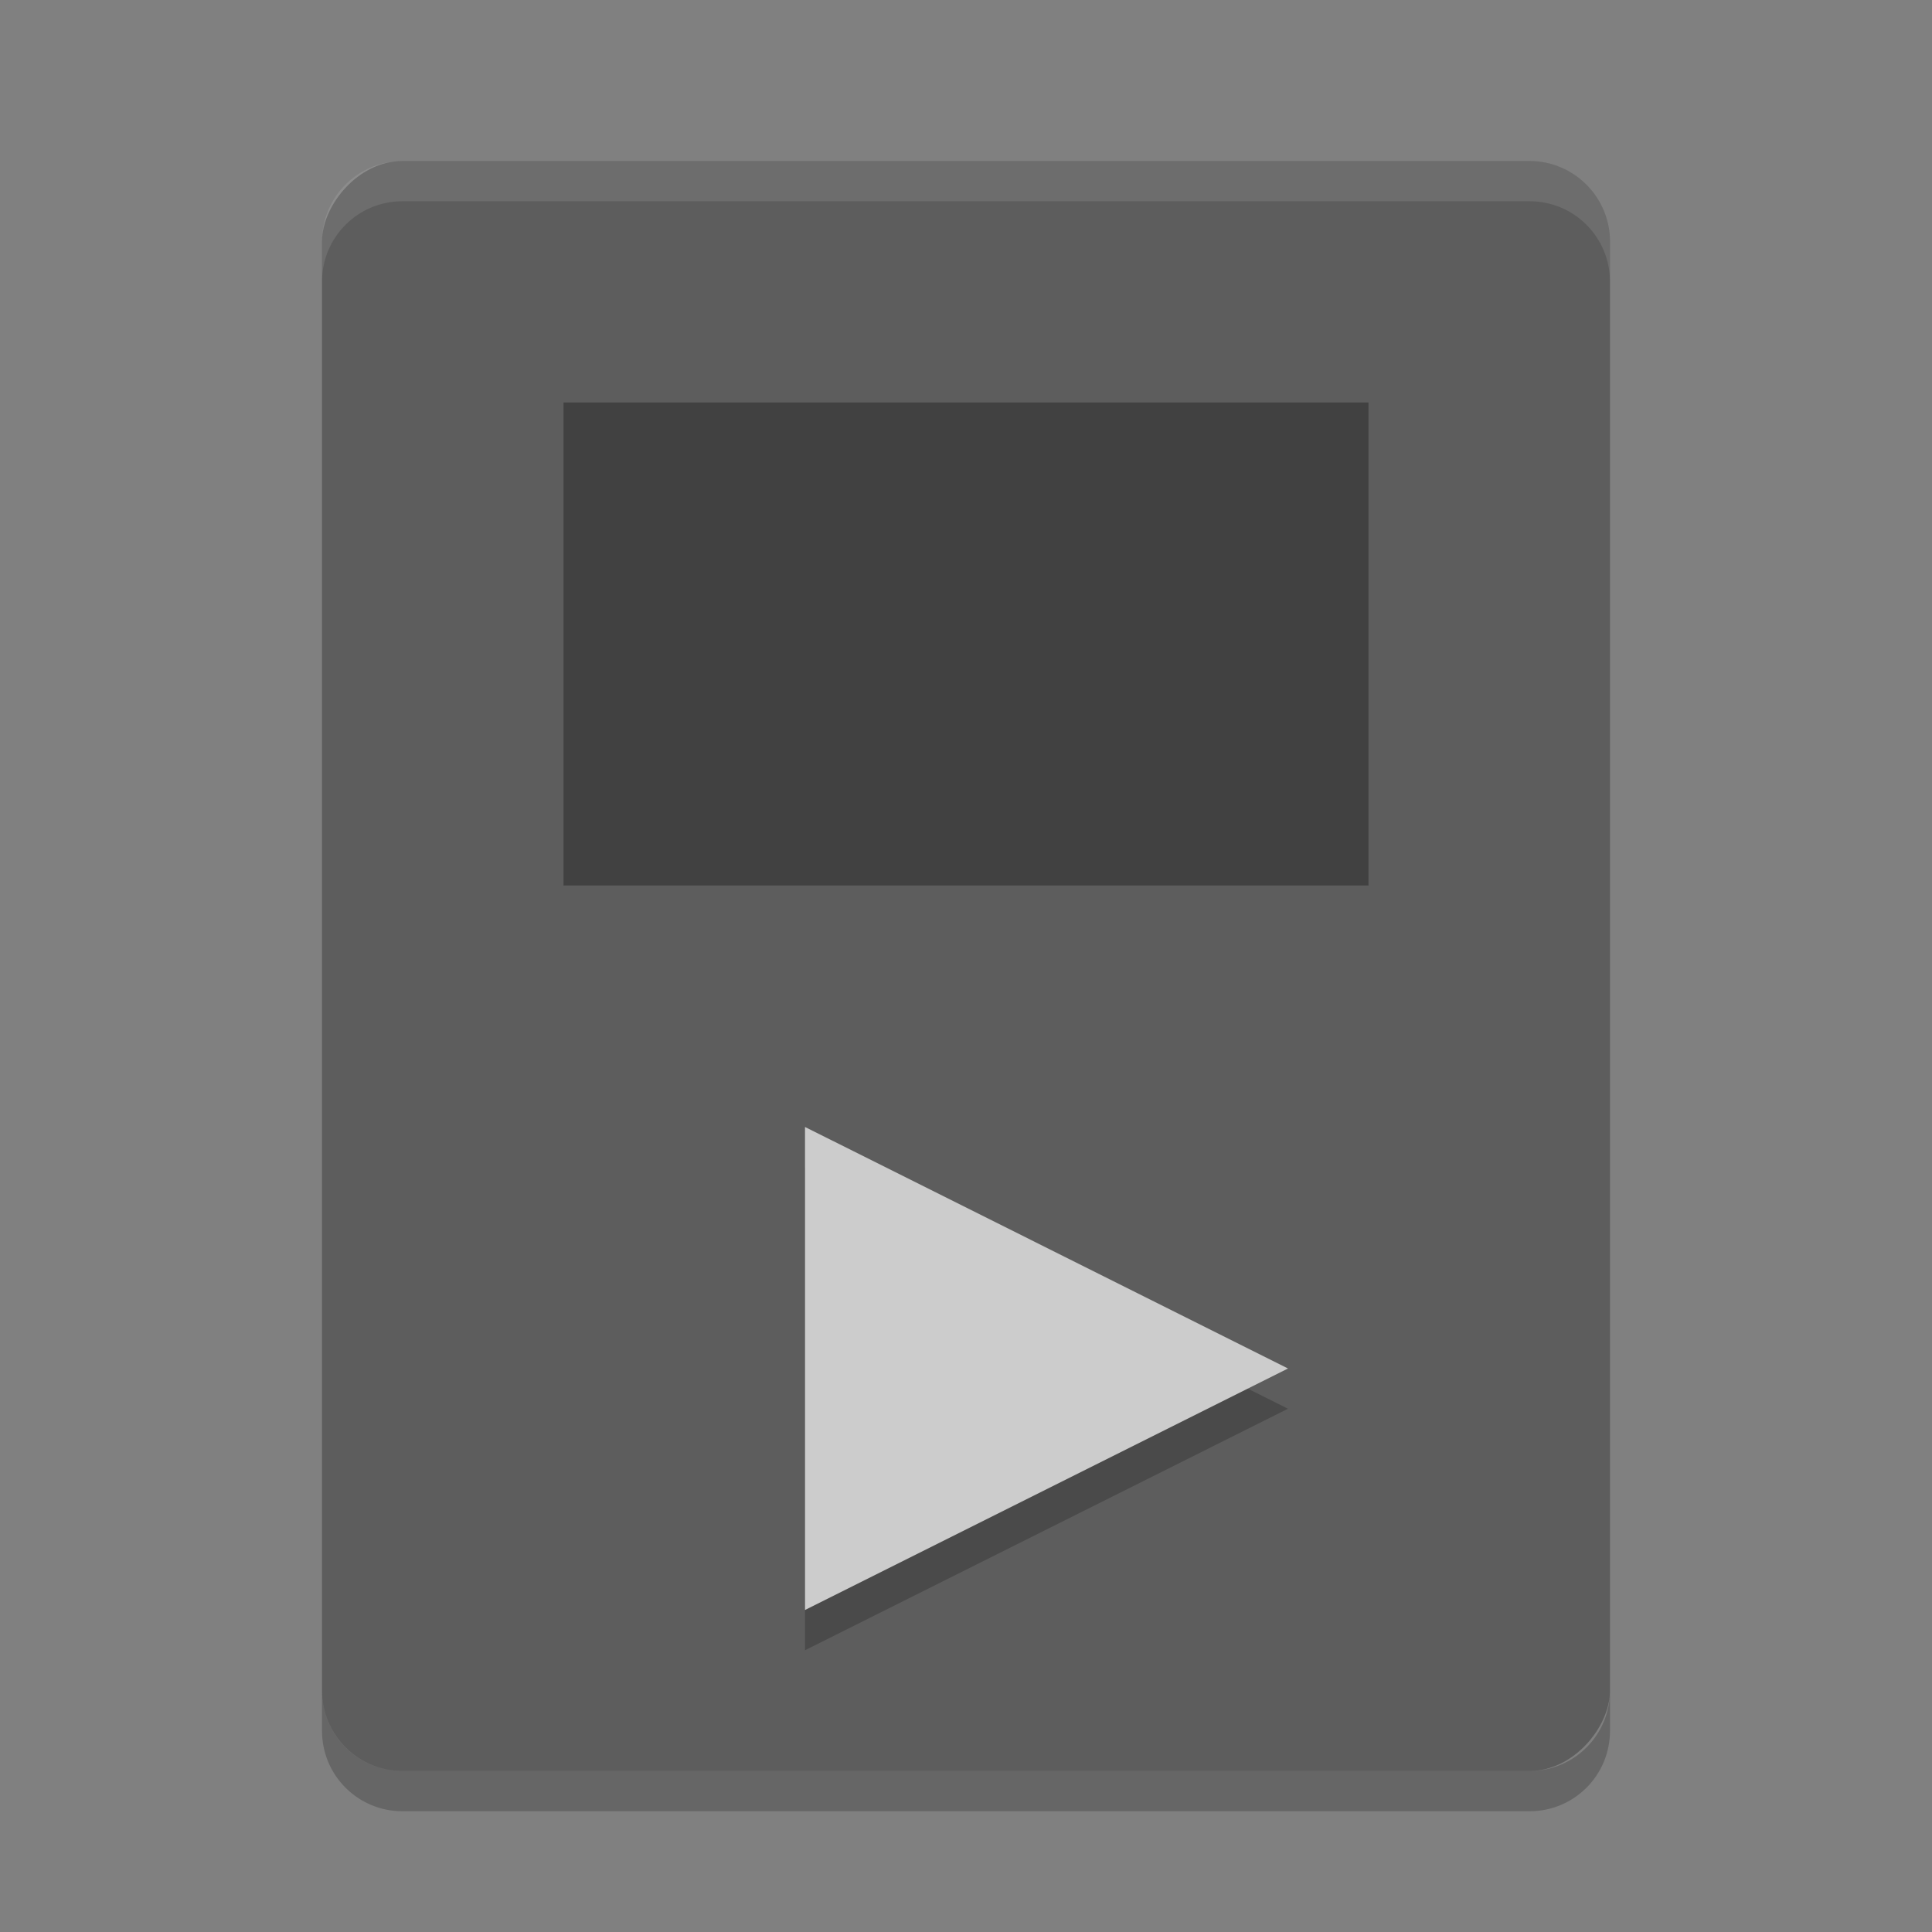 <?xml version="1.0" encoding="UTF-8" standalone="no"?>
<svg xmlns="http://www.w3.org/2000/svg" height="24" width="24" version="1">
 <rect width="100%" height="100%" fill="#808080" stroke="none"/>
 <rect ry="1" rx="1" transform="scale(-1,1)" height="20" width="16" y="2" x="-20" fill="#5d5d5d"/>
 <rect opacity=".3" fill-rule="evenodd" rx="0" ry="0" height="6" width="10" stroke-miterlimit="3.429" y="5" x="7"/>
 <path opacity=".2" d="m10 14.5v6l6-3-5.399-2.7z"/>
 <path fill="#ccc" d="m10 14v6l6-3-5.399-2.7z"/>
 <path opacity=".1" fill="#fff" d="m5 2c-0.554 0-1 0.446-1 1v0.5c0-0.554 0.446-1 1-1h14c0.554 0 1 0.446 1 1v-0.5c0-0.554-0.446-1-1-1h-14z"/>
 <path opacity=".2" d="m4 21v0.5c0 0.554 0.446 1 1 1h14c0.554 0 1-0.446 1-1v-0.5c0 0.554-0.446 1-1 1h-14c-0.554 0-1-0.446-1-1z"/>
</svg>
